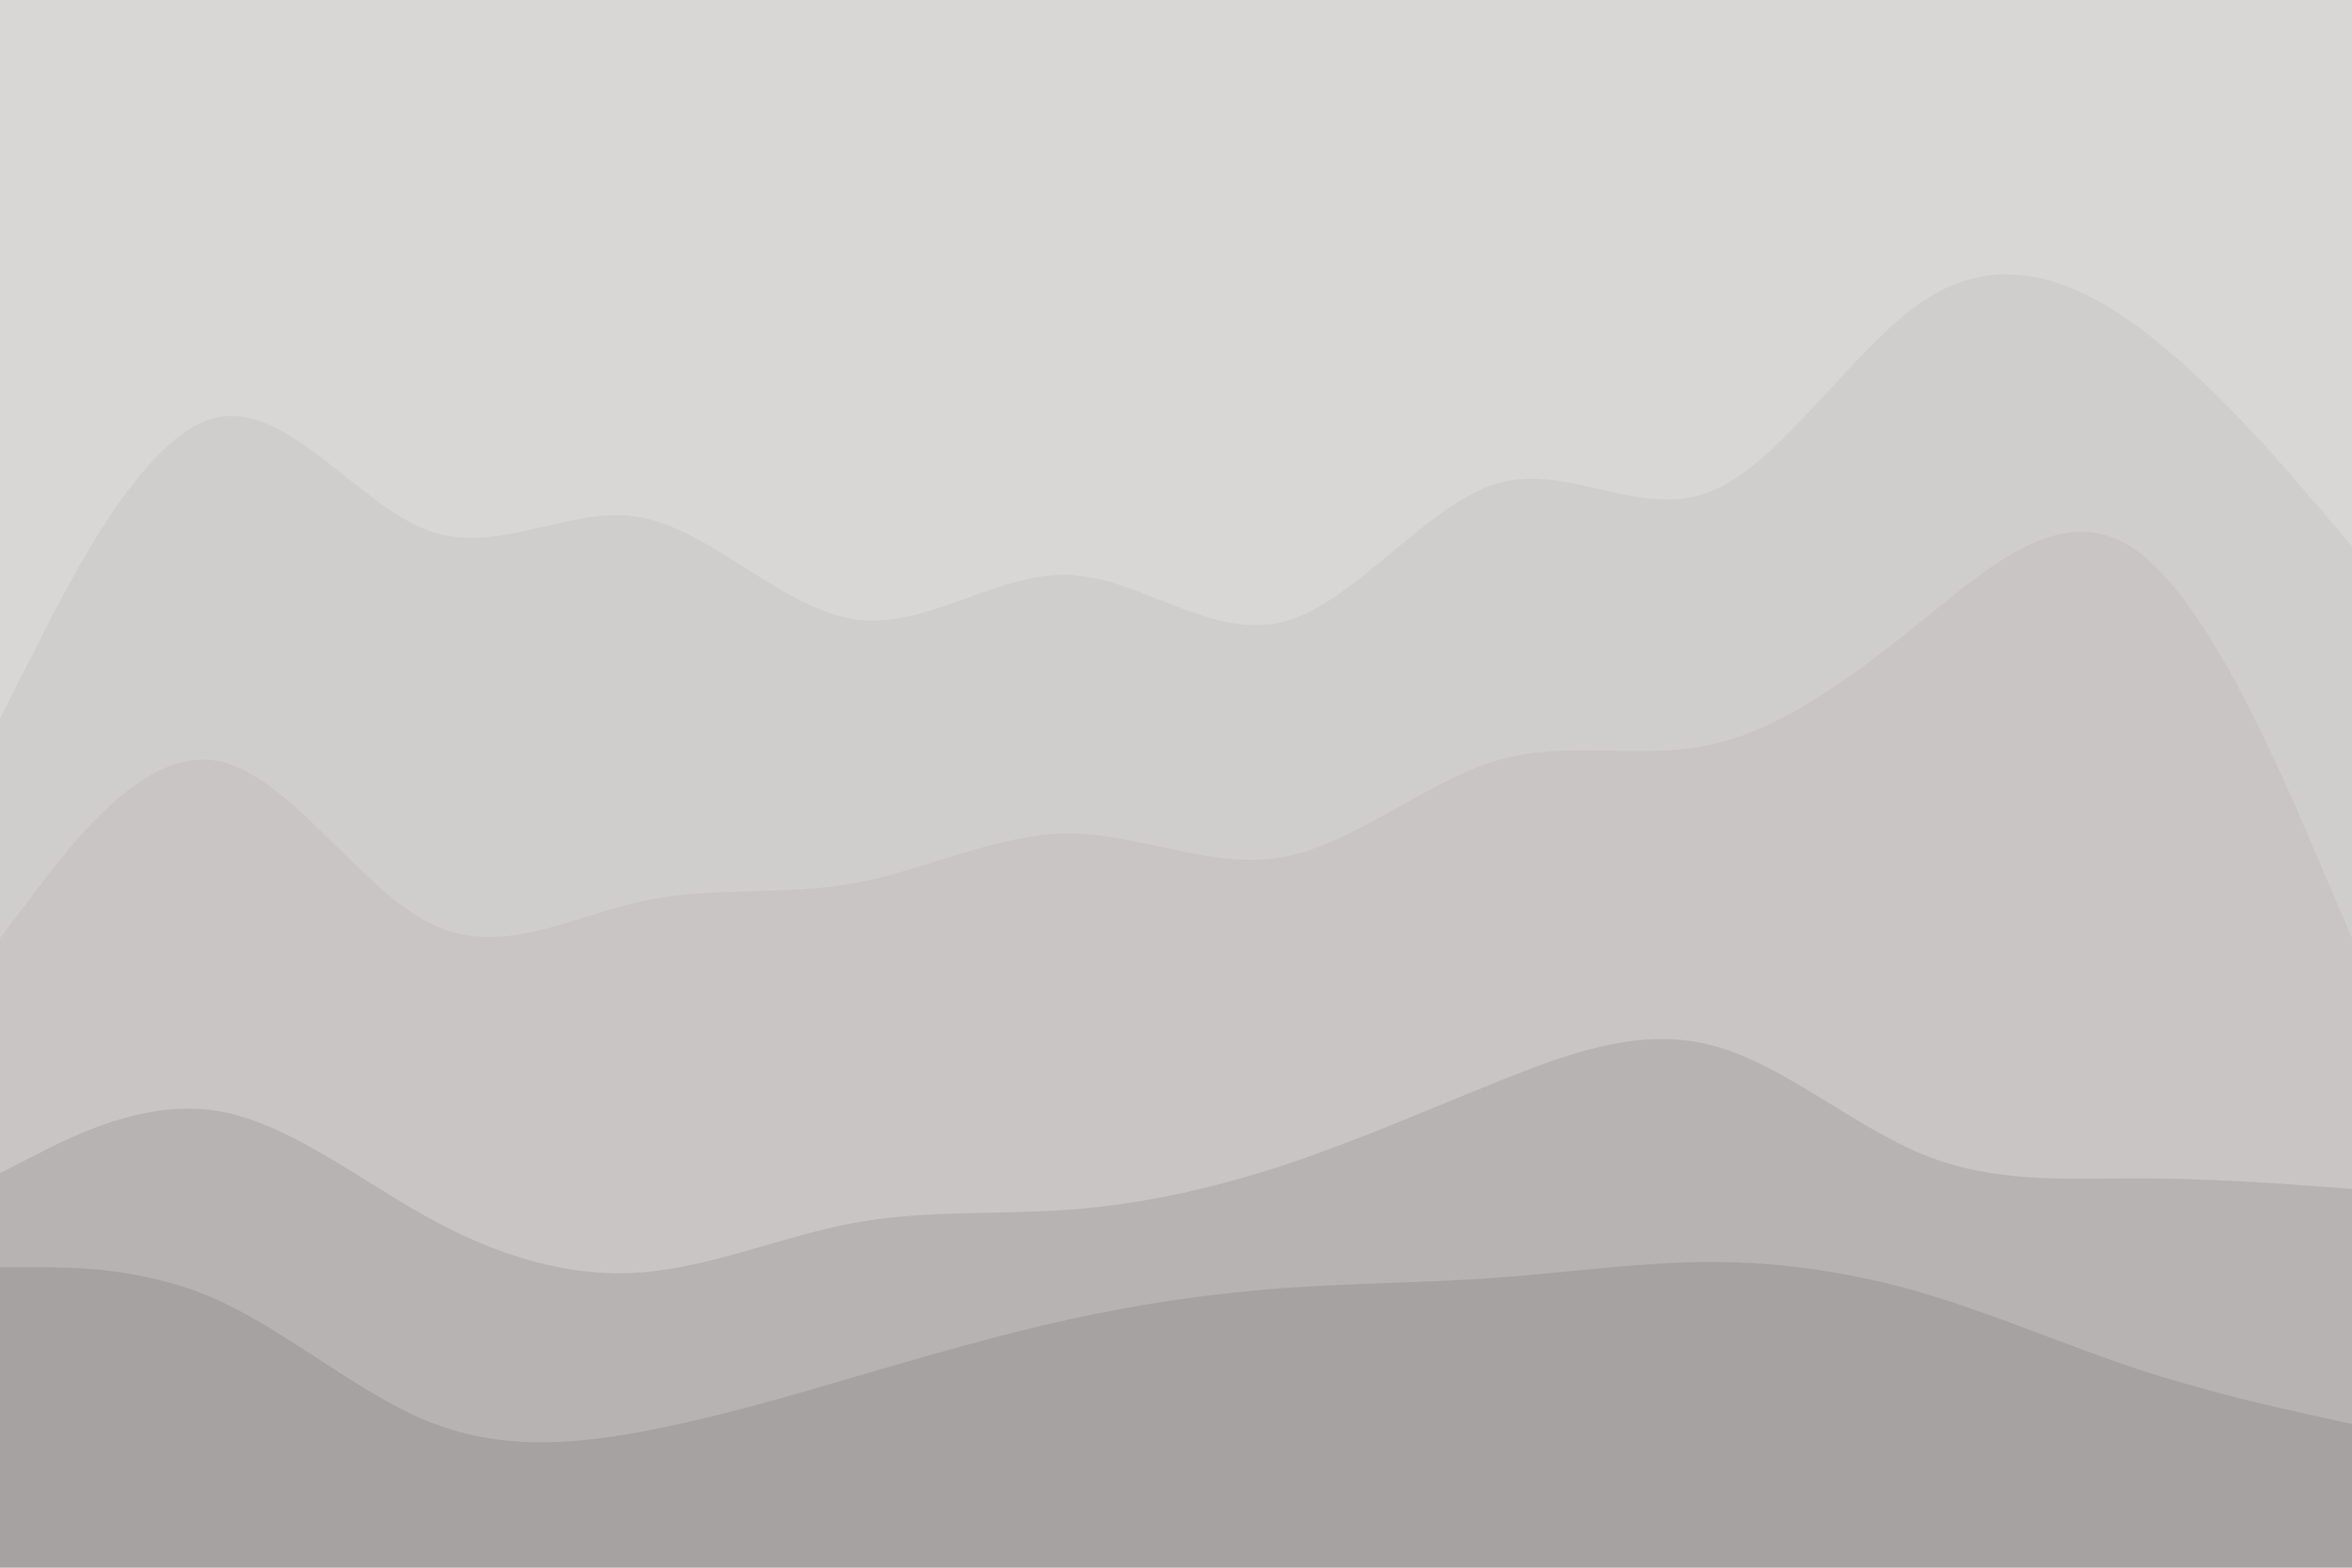 <svg id="visual" viewBox="0 0 900 600" width="900" height="600" xmlns="http://www.w3.org/2000/svg" xmlns:xlink="http://www.w3.org/1999/xlink" version="1.1"><path d="M0 277L13.7 250C27.3 223 54.7 169 82 162C109.3 155 136.7 195 163.8 205C191 215 218 195 245.2 200C272.3 205 299.7 235 327 239C354.3 243 381.7 221 409 222C436.3 223 463.7 247 491 240C518.3 233 545.7 195 573 187C600.3 179 627.7 201 654.8 190C682 179 709 135 736.2 117C763.3 99 790.7 107 818 127C845.3 147 872.7 179 886.3 195L900 211L900 0L886.3 0C872.7 0 845.3 0 818 0C790.7 0 763.3 0 736.2 0C709 0 682 0 654.8 0C627.7 0 600.3 0 573 0C545.7 0 518.3 0 491 0C463.7 0 436.3 0 409 0C381.7 0 354.3 0 327 0C299.7 0 272.3 0 245.2 0C218 0 191 0 163.8 0C136.7 0 109.3 0 82 0C54.7 0 27.3 0 13.7 0L0 0Z" fill="#d9d7d6"></path><path d="M0 361L13.7 343C27.3 325 54.7 289 82 293C109.3 297 136.7 341 163.8 355C191 369 218 353 245.2 347C272.3 341 299.7 345 327 340C354.3 335 381.7 321 409 321C436.3 321 463.7 335 491 330C518.3 325 545.7 301 573 293C600.3 285 627.7 293 654.8 287C682 281 709 261 736.2 239C763.3 217 790.7 193 818 213C845.3 233 872.7 297 886.3 329L900 361L900 209L886.3 193C872.7 177 845.3 145 818 125C790.7 105 763.3 97 736.2 115C709 133 682 177 654.8 188C627.7 199 600.3 177 573 185C545.7 193 518.3 231 491 238C463.7 245 436.3 221 409 220C381.7 219 354.3 241 327 237C299.7 233 272.3 203 245.2 198C218 193 191 213 163.8 203C136.7 193 109.3 153 82 160C54.7 167 27.3 221 13.7 248L0 275Z" fill="#d0cecd"></path><path d="M0 451L13.7 444C27.3 437 54.7 423 82 427C109.3 431 136.7 453 163.8 468C191 483 218 491 245.2 489C272.3 487 299.7 475 327 470C354.3 465 381.7 467 409 465C436.3 463 463.7 457 491 448C518.3 439 545.7 427 573 416C600.3 405 627.7 395 654.8 402C682 409 709 433 736.2 444C763.3 455 790.7 453 818 453C845.3 453 872.7 455 886.3 456L900 457L900 359L886.3 327C872.7 295 845.3 231 818 211C790.7 191 763.3 215 736.2 237C709 259 682 279 654.8 285C627.7 291 600.3 283 573 291C545.7 299 518.3 323 491 328C463.7 333 436.3 319 409 319C381.7 319 354.3 333 327 338C299.7 343 272.3 339 245.2 345C218 351 191 367 163.8 353C136.7 339 109.3 295 82 291C54.7 287 27.3 323 13.7 341L0 359Z" fill="#c8c5c4"></path><path d="M0 487L13.7 487C27.3 487 54.7 487 82 499C109.3 511 136.7 535 163.8 546C191 557 218 555 245.2 550C272.3 545 299.7 537 327 529C354.3 521 381.7 513 409 507C436.3 501 463.7 497 491 495C518.3 493 545.7 493 573 491C600.3 489 627.7 485 654.8 485C682 485 709 489 736.2 497C763.3 505 790.7 517 818 526C845.3 535 872.7 541 886.3 544L900 547L900 455L886.3 454C872.7 453 845.3 451 818 451C790.7 451 763.3 453 736.2 442C709 431 682 407 654.8 400C627.7 393 600.3 403 573 414C545.7 425 518.3 437 491 446C463.7 455 436.3 461 409 463C381.7 465 354.3 463 327 468C299.7 473 272.3 485 245.2 487C218 489 191 481 163.8 466C136.7 451 109.3 429 82 425C54.7 421 27.3 435 13.7 442L0 449Z" fill="#b7b3b2"></path><path d="M0 601L13.7 601C27.3 601 54.7 601 82 601C109.3 601 136.7 601 163.8 601C191 601 218 601 245.2 601C272.3 601 299.7 601 327 601C354.3 601 381.7 601 409 601C436.3 601 463.7 601 491 601C518.3 601 545.7 601 573 601C600.3 601 627.7 601 654.8 601C682 601 709 601 736.2 601C763.3 601 790.7 601 818 601C845.3 601 872.7 601 886.3 601L900 601L900 545L886.3 542C872.7 539 845.3 533 818 524C790.7 515 763.3 503 736.2 495C709 487 682 483 654.8 483C627.7 483 600.3 487 573 489C545.7 491 518.3 491 491 493C463.7 495 436.3 499 409 505C381.7 511 354.3 519 327 527C299.7 535 272.3 543 245.2 548C218 553 191 555 163.8 544C136.7 533 109.3 509 82 497C54.7 485 27.3 485 13.7 485L0 485Z" fill="#a6a2a1"></path></svg>